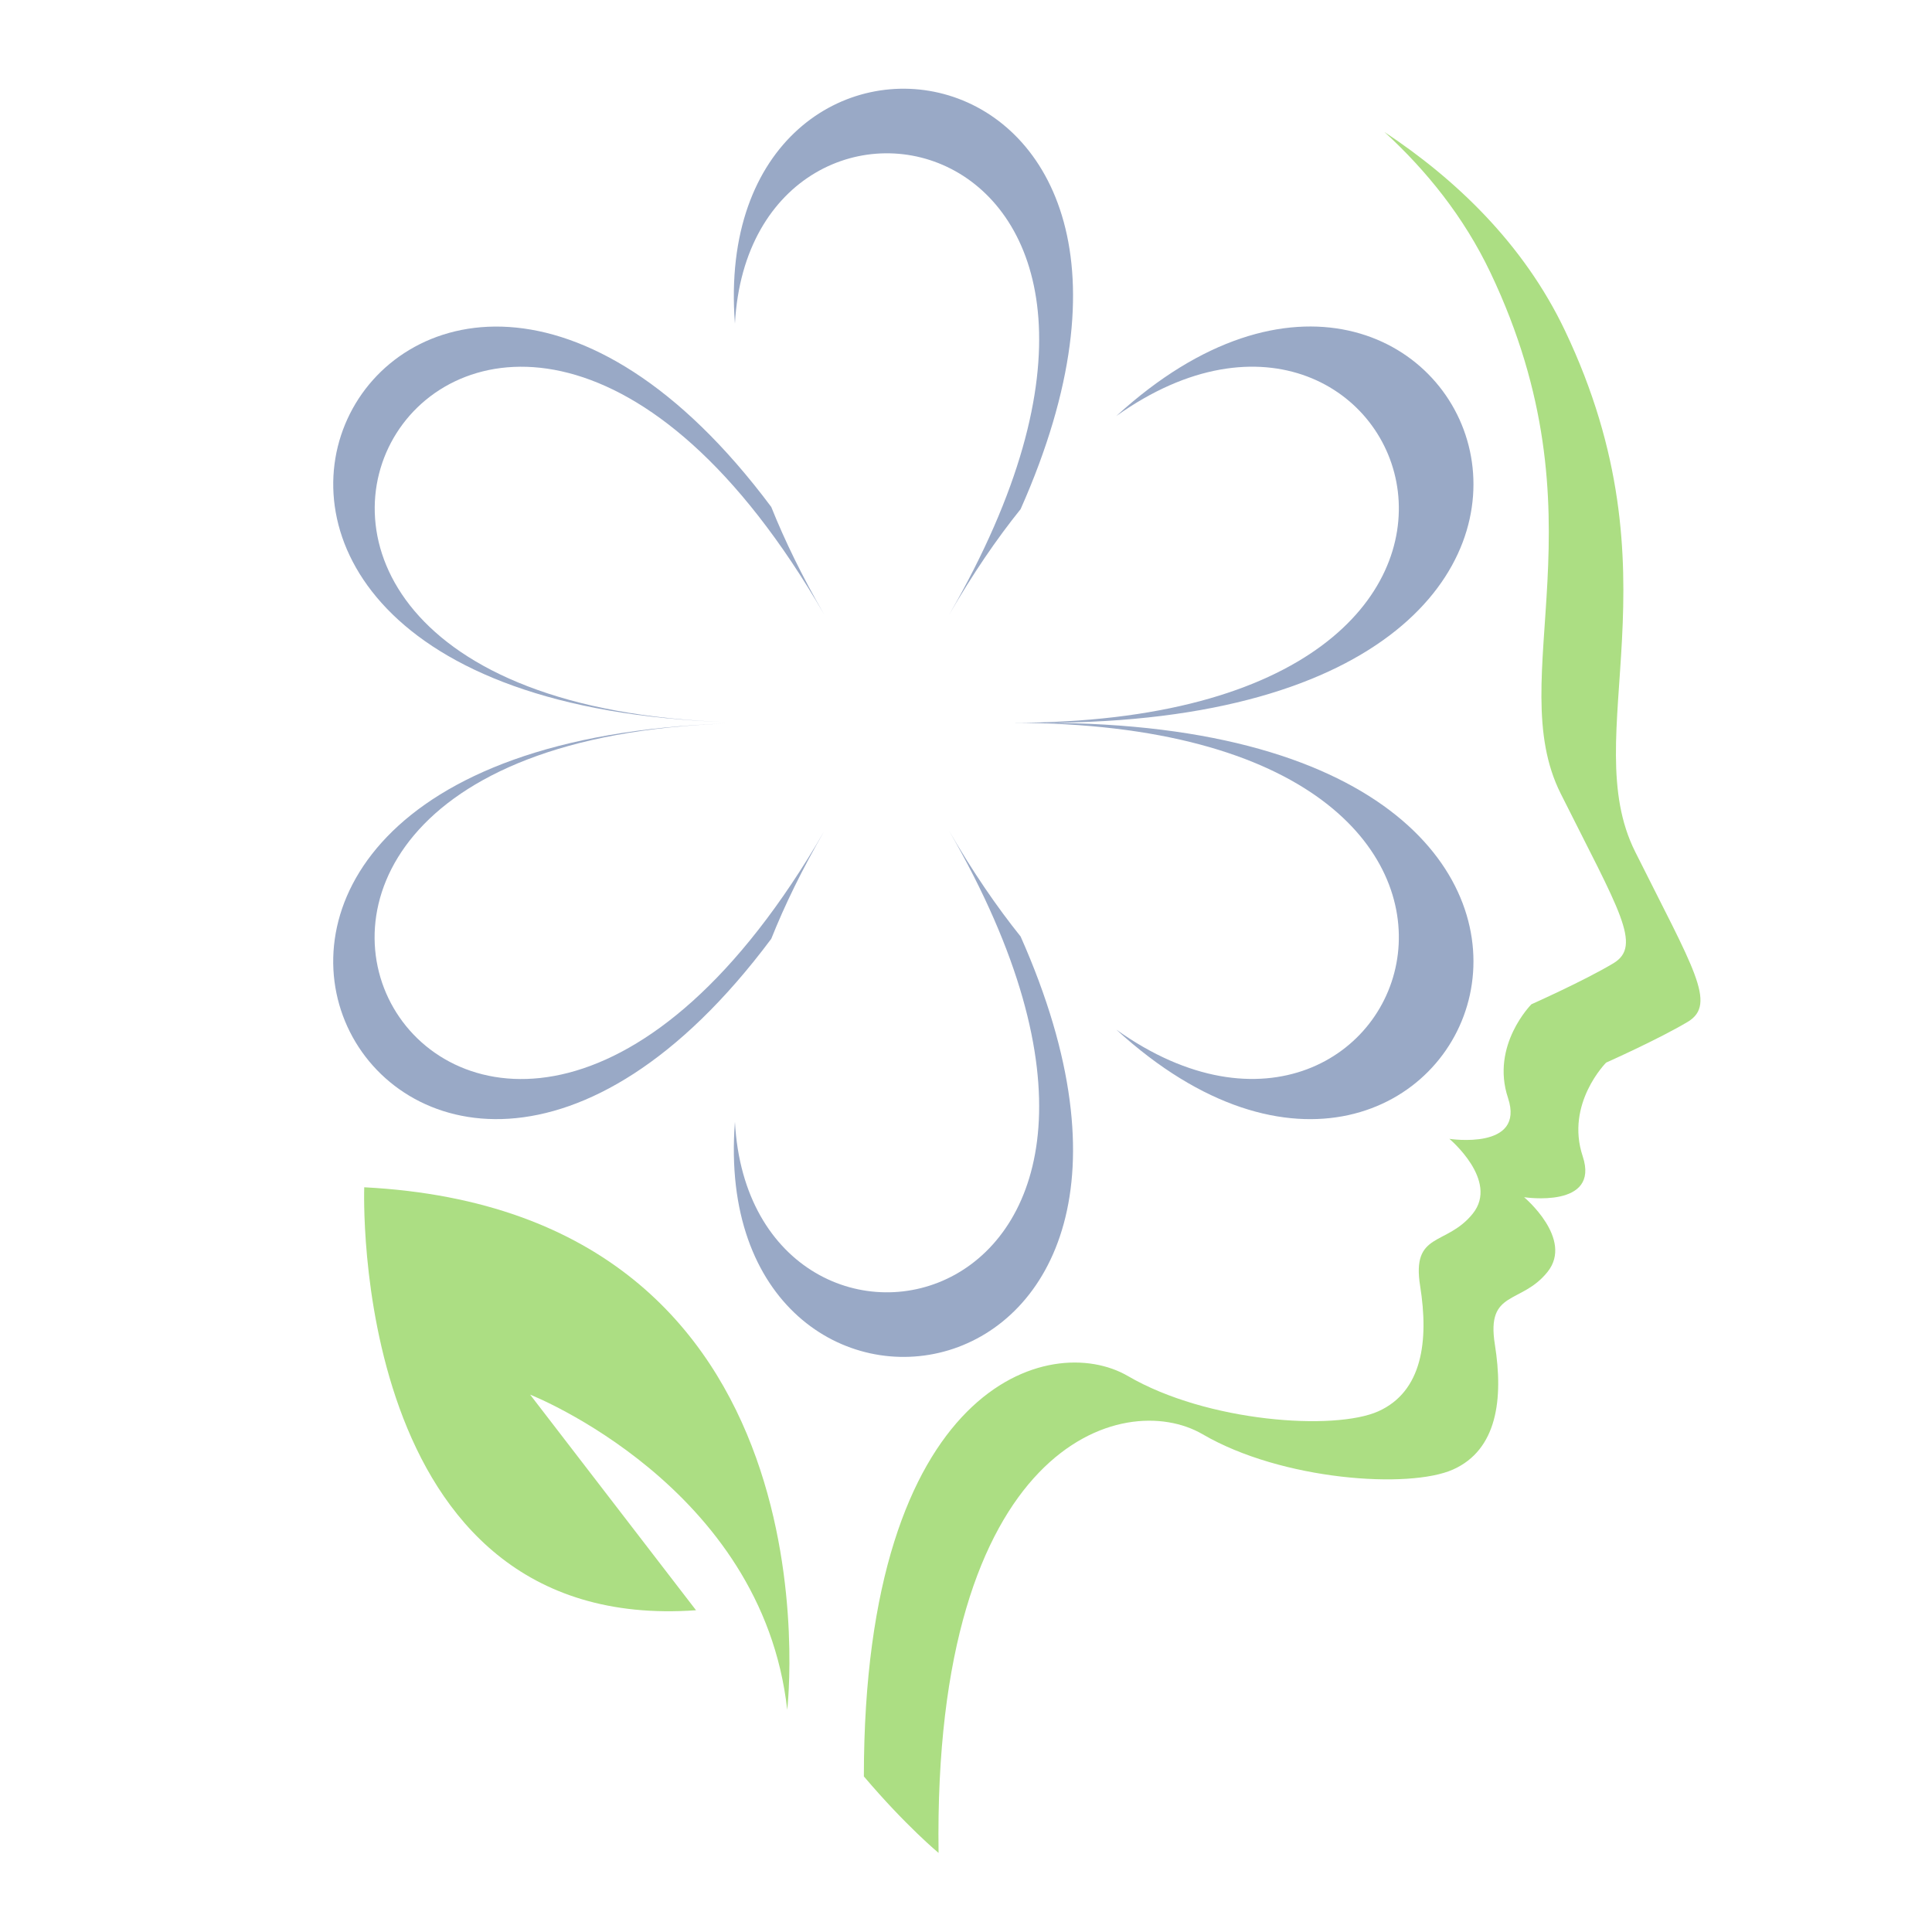 <?xml version="1.0" encoding="utf-8"?>
<!-- Generator: Adobe Illustrator 18.1.0, SVG Export Plug-In . SVG Version: 6.00 Build 0)  -->
<svg version="1.1" id="Layer_1" xmlns="http://www.w3.org/2000/svg" xmlns:xlink="http://www.w3.org/1999/xlink" x="0px" y="0px"
	 viewBox="0 0 1500 1500" enable-background="new 0 0 1500 1500" xml:space="preserve">
<g>
	<path fill="#ACDE83" d="M1269.5,661.2c-45.4-90.9,36.4-213.7-54.5-404.6c-32.3-67.8-85.3-117.8-140.1-154.1
		c32.5,29.8,61.6,65.8,82.2,109c90.9,190.9,9.1,313.7,54.6,404.6c45.5,90.9,63.6,118.2,40.9,131.8c-22.7,13.6-63.6,31.8-63.6,31.8
		s-31.8,31.8-18.2,72.7c13.6,40.9-45.5,31.8-45.5,31.8s38.7,32.4,18.2,58c-20.5,25.6-47.7,13.7-40.9,56.3
		c6.8,42.6,1.7,81.8-32.4,97.2c-34.1,15.3-133,8.5-194.4-27.3c-60.4-35.2-205,5.7-205.1,310.8c32.4,38.2,58,59.4,58,59.4
		c-4.5-318.2,143.8-360.8,205.1-325c61.4,35.8,160.3,42.6,194.4,27.3c34.1-15.3,39.2-54.5,32.4-97.1c-6.8-42.6,20.4-30.7,40.9-56.3
		c20.5-25.6-18.2-58-18.2-58s59.1,9.1,45.5-31.8c-13.6-40.9,18.2-72.7,18.2-72.7s40.9-18.2,63.6-31.8
		C1333.1,779.4,1314.9,752.1,1269.5,661.2z"/>
	<path fill="#99A9C6" d="M565.5,560.7C50.5,543.3,368.7,7.3,640,477.3c-17.2-29.8-30.8-57.7-41.2-83.7C310,6.4,21.2,543,565.5,560.7
		z"/>
	<path fill="#99A9C6" d="M792.4,727.1c-18.5-23.1-37.1-50.1-55.5-82c221.7,384-153.7,459.3-166.3,225.9
		C548.6,1155.4,961.3,1107.4,792.4,727.1z"/>
	<path fill="#99A9C6" d="M785.4,561.2c465.1,0,307.5,399.3,81.3,238.2c268.4,245.5,482.8-238.2-57.5-238.2
		c540.3,0,325.9-483.7,57.5-238.2C1092.9,161.9,1250.5,561.2,785.4,561.2z"/>
	<path fill="#99A9C6" d="M598.8,728.9c10.4-26.1,24-54,41.2-83.7c-271.4,470-589.6-66-74.6-83.5C21.2,579.4,310,1116,598.8,728.9z"
		/>
	<path fill="#99A9C6" d="M736.9,477.3c18.4-31.8,36.9-58.9,55.5-82C961.3,15,548.6-33,570.6,251.3C583.2,18,958.6,93.3,736.9,477.3z
		"/>
	<path fill="#ACDE83" d="M282.8,921.8c0,0-12.9,347.7,257.6,328.4l-128.8-167.4c0,0,180.3,70.8,199.6,244.7
		C611.2,1327.5,656.3,941.1,282.8,921.8z"/>
</g>
</svg>
